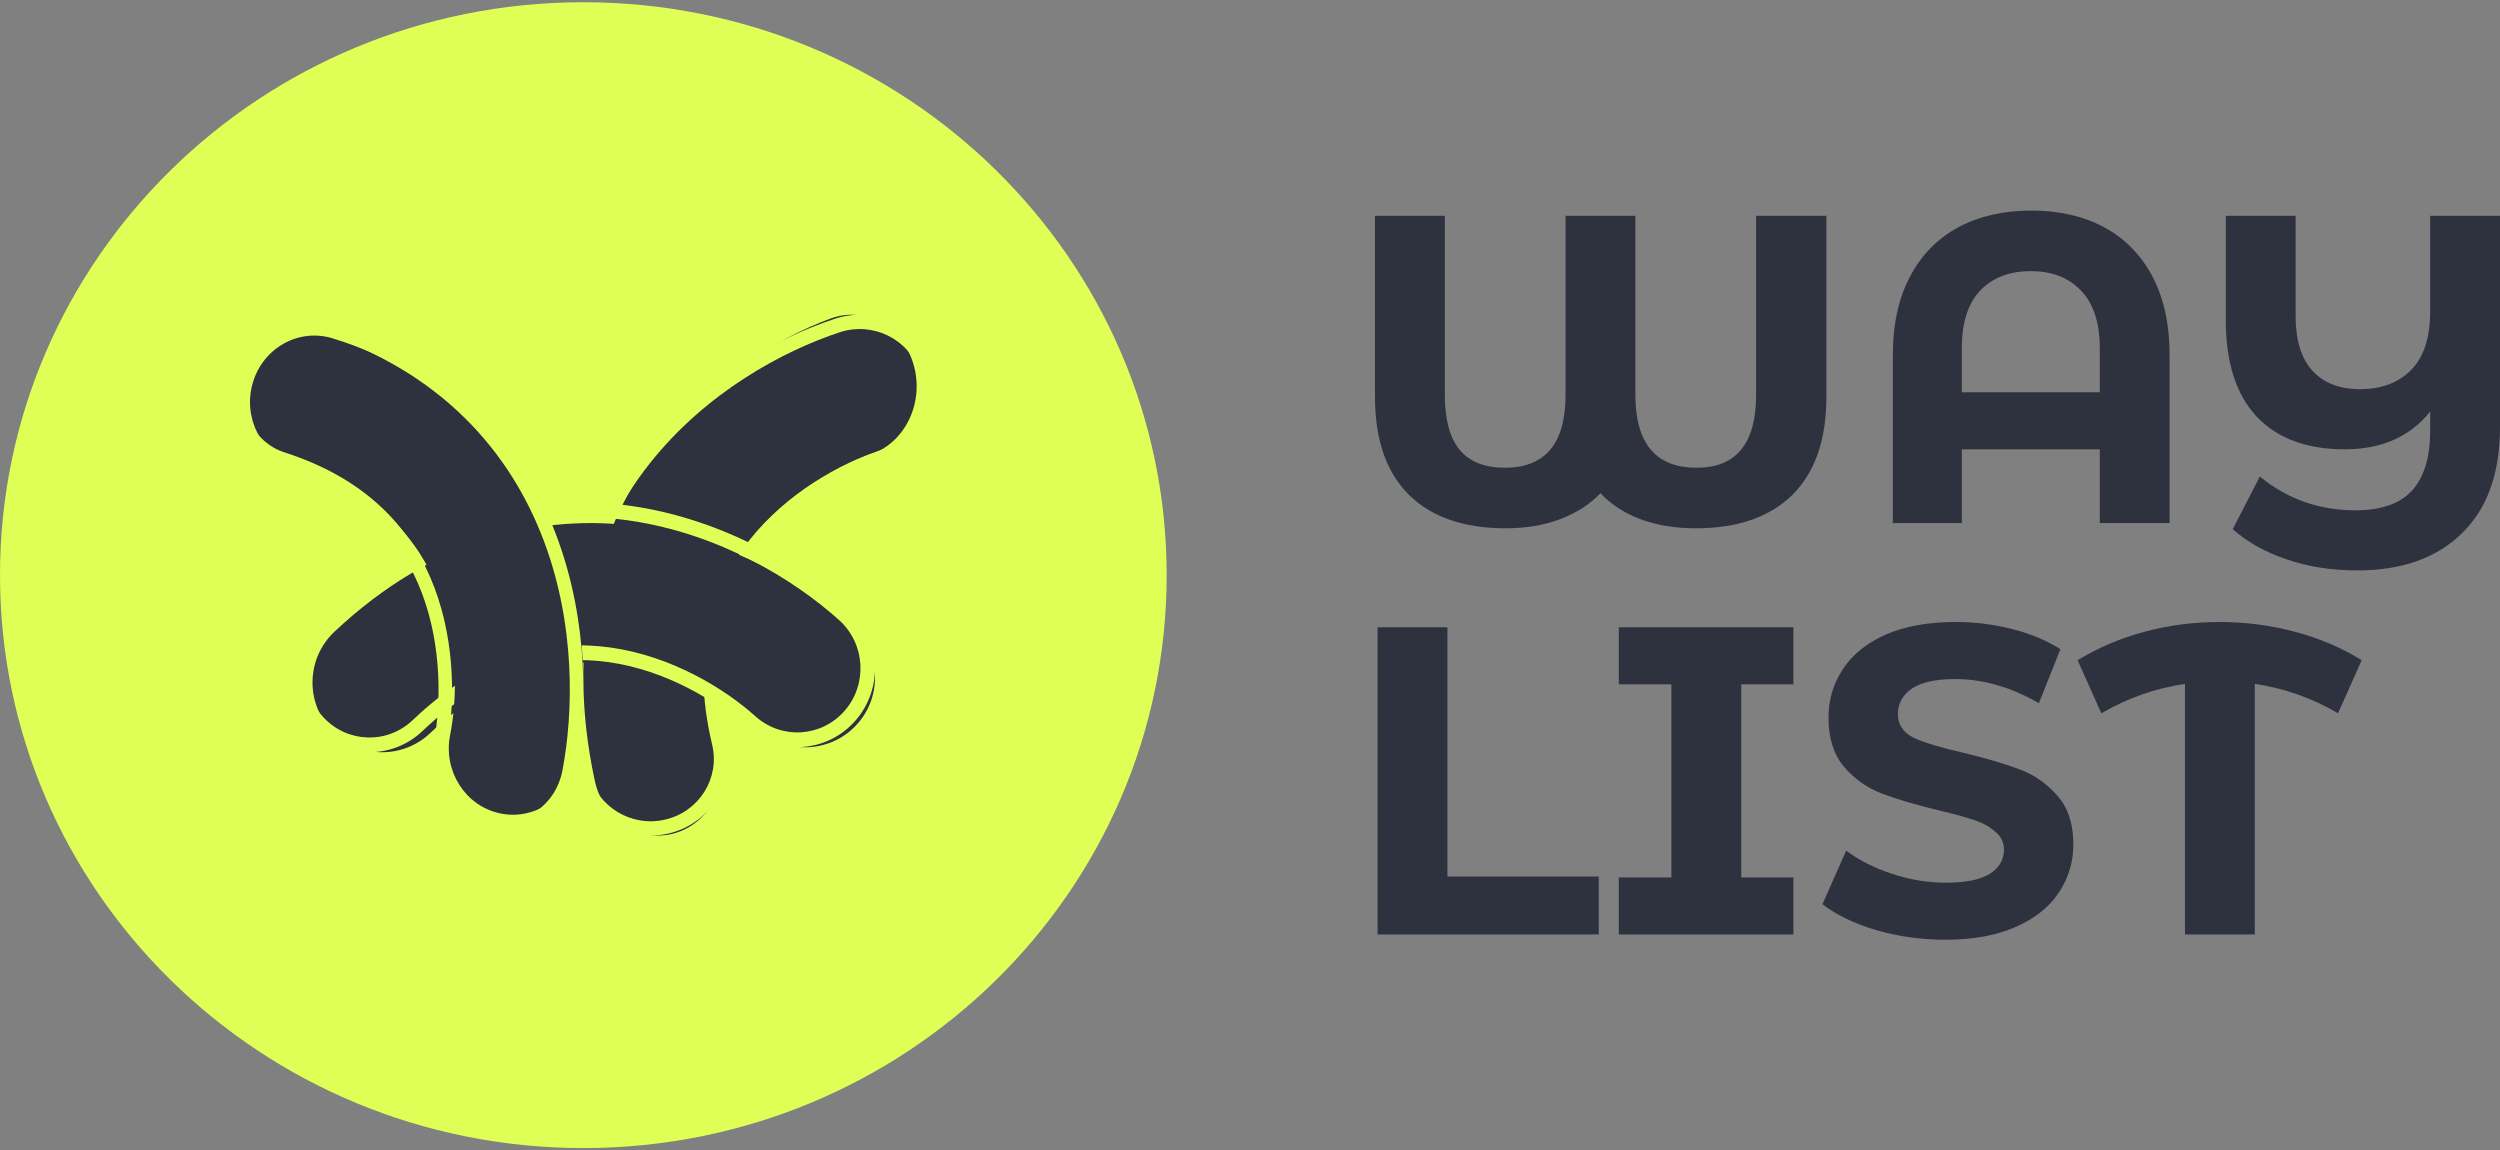 <svg width="163" height="75" viewBox="0 0 163 75" fill="none" xmlns="http://www.w3.org/2000/svg">
<rect x="0" y="0" width="163" height="75" fill="#808080" stroke="none"/>
<path d="M119.08 14.072V25.89C119.08 28.675 118.339 30.802 116.859 32.271C115.379 33.72 113.28 34.445 110.563 34.445C109.214 34.445 108.005 34.245 106.937 33.844C105.887 33.444 105.025 32.881 104.351 32.156C103.657 32.881 102.786 33.444 101.737 33.844C100.687 34.245 99.497 34.445 98.167 34.445C95.45 34.445 93.351 33.72 91.871 32.271C90.39 30.802 89.65 28.675 89.65 25.89V14.072H94.204V25.747C94.204 27.368 94.531 28.57 95.187 29.352C95.843 30.115 96.818 30.497 98.111 30.497C100.753 30.497 102.074 28.913 102.074 25.747V14.072H106.628V25.747C106.628 28.913 107.958 30.497 110.619 30.497C113.205 30.497 114.498 28.913 114.498 25.747V14.072H119.08Z" fill="#2E323E"/>
<path d="M132.436 13.729C134.254 13.729 135.837 14.091 137.186 14.816C138.536 15.541 139.585 16.609 140.335 18.021C141.084 19.433 141.459 21.14 141.459 23.143V34.102H136.905V29.295H127.911V34.102H123.413V23.143C123.413 21.14 123.788 19.433 124.538 18.021C125.287 16.609 126.337 15.541 127.686 14.816C129.035 14.091 130.618 13.729 132.436 13.729ZM136.905 25.575V22.714C136.905 21.054 136.503 19.805 135.697 18.965C134.891 18.107 133.795 17.678 132.408 17.678C131.003 17.678 129.897 18.107 129.091 18.965C128.304 19.805 127.911 21.054 127.911 22.714V25.575H136.905Z" fill="#2E323E"/>
<path d="M163 14.072V27.836C163 30.849 162.175 33.158 160.526 34.76C158.877 36.382 156.601 37.192 153.696 37.192C152.028 37.192 150.501 36.954 149.114 36.477C147.728 36.019 146.547 35.361 145.573 34.503L147.343 31.069C149.124 32.538 151.204 33.272 153.584 33.272C155.233 33.272 156.451 32.852 157.238 32.013C158.043 31.155 158.446 29.838 158.446 28.064V26.834C157.135 28.475 155.279 29.295 152.881 29.295C150.388 29.295 148.468 28.579 147.119 27.149C145.788 25.699 145.123 23.62 145.123 20.911V14.072H149.676V20.625C149.676 22.189 150.042 23.372 150.773 24.173C151.503 24.974 152.534 25.375 153.865 25.375C155.27 25.375 156.385 24.955 157.21 24.116C158.034 23.276 158.446 22.008 158.446 20.31V14.072H163Z" fill="#2E323E"/>
<path d="M89.819 40.898H94.372V57.15H104.238V60.927H89.819V40.898Z" fill="#2E323E"/>
<path d="M113.529 44.617V57.208H116.93V60.927H105.546V57.208H108.975V44.617H105.546V40.898H116.93V44.617H113.529Z" fill="#2E323E"/>
<path d="M126.835 61.271C125.28 61.271 123.771 61.061 122.31 60.641C120.867 60.202 119.705 59.64 118.824 58.953L120.37 55.462C121.214 56.092 122.216 56.597 123.378 56.979C124.54 57.36 125.702 57.551 126.863 57.551C128.156 57.551 129.112 57.36 129.73 56.979C130.349 56.578 130.658 56.053 130.658 55.405C130.658 54.928 130.471 54.537 130.096 54.232C129.74 53.907 129.271 53.65 128.69 53.459C128.128 53.268 127.36 53.059 126.386 52.83C124.886 52.467 123.659 52.105 122.703 51.742C121.748 51.38 120.923 50.798 120.23 49.997C119.555 49.196 119.218 48.127 119.218 46.792C119.218 45.629 119.527 44.579 120.145 43.645C120.764 42.691 121.691 41.937 122.928 41.384C124.184 40.831 125.711 40.554 127.51 40.554C128.765 40.554 129.993 40.707 131.192 41.012C132.391 41.317 133.441 41.756 134.34 42.328L132.935 45.848C131.117 44.799 129.299 44.274 127.482 44.274C126.207 44.274 125.261 44.484 124.643 44.904C124.043 45.323 123.743 45.877 123.743 46.563C123.743 47.25 124.09 47.765 124.783 48.108C125.495 48.433 126.573 48.757 128.016 49.081C129.515 49.444 130.742 49.806 131.698 50.169C132.654 50.531 133.469 51.103 134.143 51.885C134.837 52.667 135.184 53.726 135.184 55.062C135.184 56.206 134.865 57.255 134.228 58.209C133.609 59.144 132.672 59.888 131.417 60.441C130.161 60.994 128.634 61.271 126.835 61.271Z" fill="#2E323E"/>
<path d="M152.438 46.506C150.752 45.514 148.943 44.875 147.013 44.589V60.927H142.46V44.589C140.53 44.875 138.712 45.514 137.007 46.506L135.461 43.044C136.81 42.224 138.272 41.603 139.846 41.184C141.42 40.764 143.041 40.554 144.708 40.554C146.395 40.554 148.025 40.764 149.599 41.184C151.192 41.603 152.654 42.224 153.984 43.044L152.438 46.506Z" fill="#2E323E"/>
<path d="M0 37.5C0 16.87 17.028 0.146 38.033 0.146C59.039 0.146 76.067 16.87 76.067 37.5C76.067 58.13 59.039 74.854 38.033 74.854C17.028 74.854 0 58.13 0 37.5Z" fill="#DFFF57"/>
<path fill-rule="evenodd" clip-rule="evenodd" d="M59.545 23.702C60.291 26.141 59.092 28.778 56.868 29.593C54.588 30.429 51.409 32.351 49.2 35.459C47.126 38.375 45.715 42.575 47.043 48.759C47.581 51.263 46.166 53.768 43.883 54.355C41.6 54.942 39.314 53.389 38.776 50.885C36.846 41.894 38.883 34.818 42.5 29.73C45.982 24.833 50.736 22.021 54.17 20.762C56.393 19.947 58.8 21.263 59.545 23.702Z" fill="#2E323E"/>
<path fill-rule="evenodd" clip-rule="evenodd" d="M54.45 20.78C57.102 19.906 59.972 21.317 60.861 23.933C61.751 26.549 60.32 29.378 57.668 30.253C55.266 31.044 51.915 32.869 49.597 35.801C47.44 38.529 45.949 42.469 47.352 48.343C47.993 51.029 46.304 53.716 43.582 54.346C40.86 54.976 38.133 53.31 37.492 50.625C35.37 41.74 37.608 34.714 41.606 29.657C45.443 24.804 50.672 22.025 54.45 20.78ZM59.966 24.229C59.243 22.102 56.907 20.953 54.749 21.664C51.099 22.867 46.045 25.557 42.351 30.231C38.525 35.07 36.357 41.807 38.411 50.411C38.932 52.595 41.151 53.951 43.366 53.438C45.582 52.926 46.954 50.74 46.433 48.557C44.963 42.402 46.524 38.173 48.853 35.228C51.312 32.116 54.839 30.202 57.369 29.368C59.527 28.657 60.689 26.356 59.966 24.229Z" fill="#DFFF57"/>
<path fill-rule="evenodd" clip-rule="evenodd" d="M55.911 47.189C54.249 49.069 51.377 49.243 49.497 47.579C47.569 45.873 44.24 43.863 40.43 43.33C36.854 42.83 32.548 43.569 28.032 47.814C26.204 49.532 23.329 49.442 21.609 47.612C19.89 45.782 19.978 42.906 21.806 41.187C28.371 35.016 35.444 33.455 41.682 34.328C47.687 35.168 52.611 38.204 55.515 40.773C57.396 42.437 57.573 45.31 55.911 47.189Z" fill="#2E323E"/>
<path fill-rule="evenodd" clip-rule="evenodd" d="M20.613 40.149C27.359 33.71 34.655 32.064 41.102 32.98C47.29 33.859 52.352 37.03 55.339 39.714C57.436 41.598 57.633 44.85 55.78 46.978C53.926 49.106 50.722 49.304 48.625 47.42C46.727 45.714 43.444 43.704 39.705 43.173C36.227 42.679 32.018 43.394 27.558 47.651C25.518 49.597 22.311 49.494 20.393 47.422C18.476 45.351 18.574 42.094 20.613 40.149ZM40.971 33.93C34.801 33.054 27.794 34.613 21.261 40.847C19.603 42.43 19.523 45.08 21.083 46.766C22.643 48.451 25.252 48.534 26.909 46.952C31.583 42.492 36.081 41.689 39.837 42.223C43.803 42.786 47.252 44.904 49.253 46.702C50.959 48.234 53.563 48.073 55.071 46.343C56.578 44.612 56.418 41.965 54.712 40.432C51.826 37.839 46.929 34.776 40.971 33.93Z" fill="#DFFF57"/>
<path fill-rule="evenodd" clip-rule="evenodd" d="M32.611 53.034C30.346 52.559 28.884 50.276 29.347 47.933C29.821 45.531 29.894 41.83 28.565 38.436C27.318 35.249 24.746 32.053 19.277 30.353C17.063 29.665 15.811 27.252 16.481 24.962C17.15 22.673 19.487 21.375 21.701 22.064C29.651 24.535 34.154 29.62 36.33 35.178C38.424 40.528 38.267 46.033 37.552 49.651C37.089 51.994 34.877 53.508 32.611 53.034Z" fill="#2E323E"/>
<path fill-rule="evenodd" clip-rule="evenodd" d="M15.145 24.114C15.899 21.447 18.532 19.934 21.028 20.736C29.284 23.389 33.987 28.867 36.259 34.87C38.44 40.63 38.275 46.547 37.532 50.436C37.011 53.166 34.518 54.931 31.964 54.378C29.41 53.825 27.762 51.162 28.284 48.432C28.756 45.959 28.826 42.146 27.508 38.665C26.282 35.427 23.755 32.152 18.297 30.397C15.801 29.595 14.39 26.782 15.145 24.114ZM20.774 21.637C18.745 20.985 16.601 22.215 15.988 24.386C15.374 26.556 16.522 28.844 18.55 29.496C24.27 31.334 27.001 34.816 28.324 38.312C29.722 42.006 29.644 46.015 29.146 48.62C28.722 50.841 30.062 53.006 32.139 53.455C34.216 53.905 36.245 52.469 36.669 50.248C37.387 46.49 37.543 40.77 35.443 35.223C33.269 29.478 28.769 24.206 20.774 21.637Z" fill="#DFFF57"/>
</svg>

